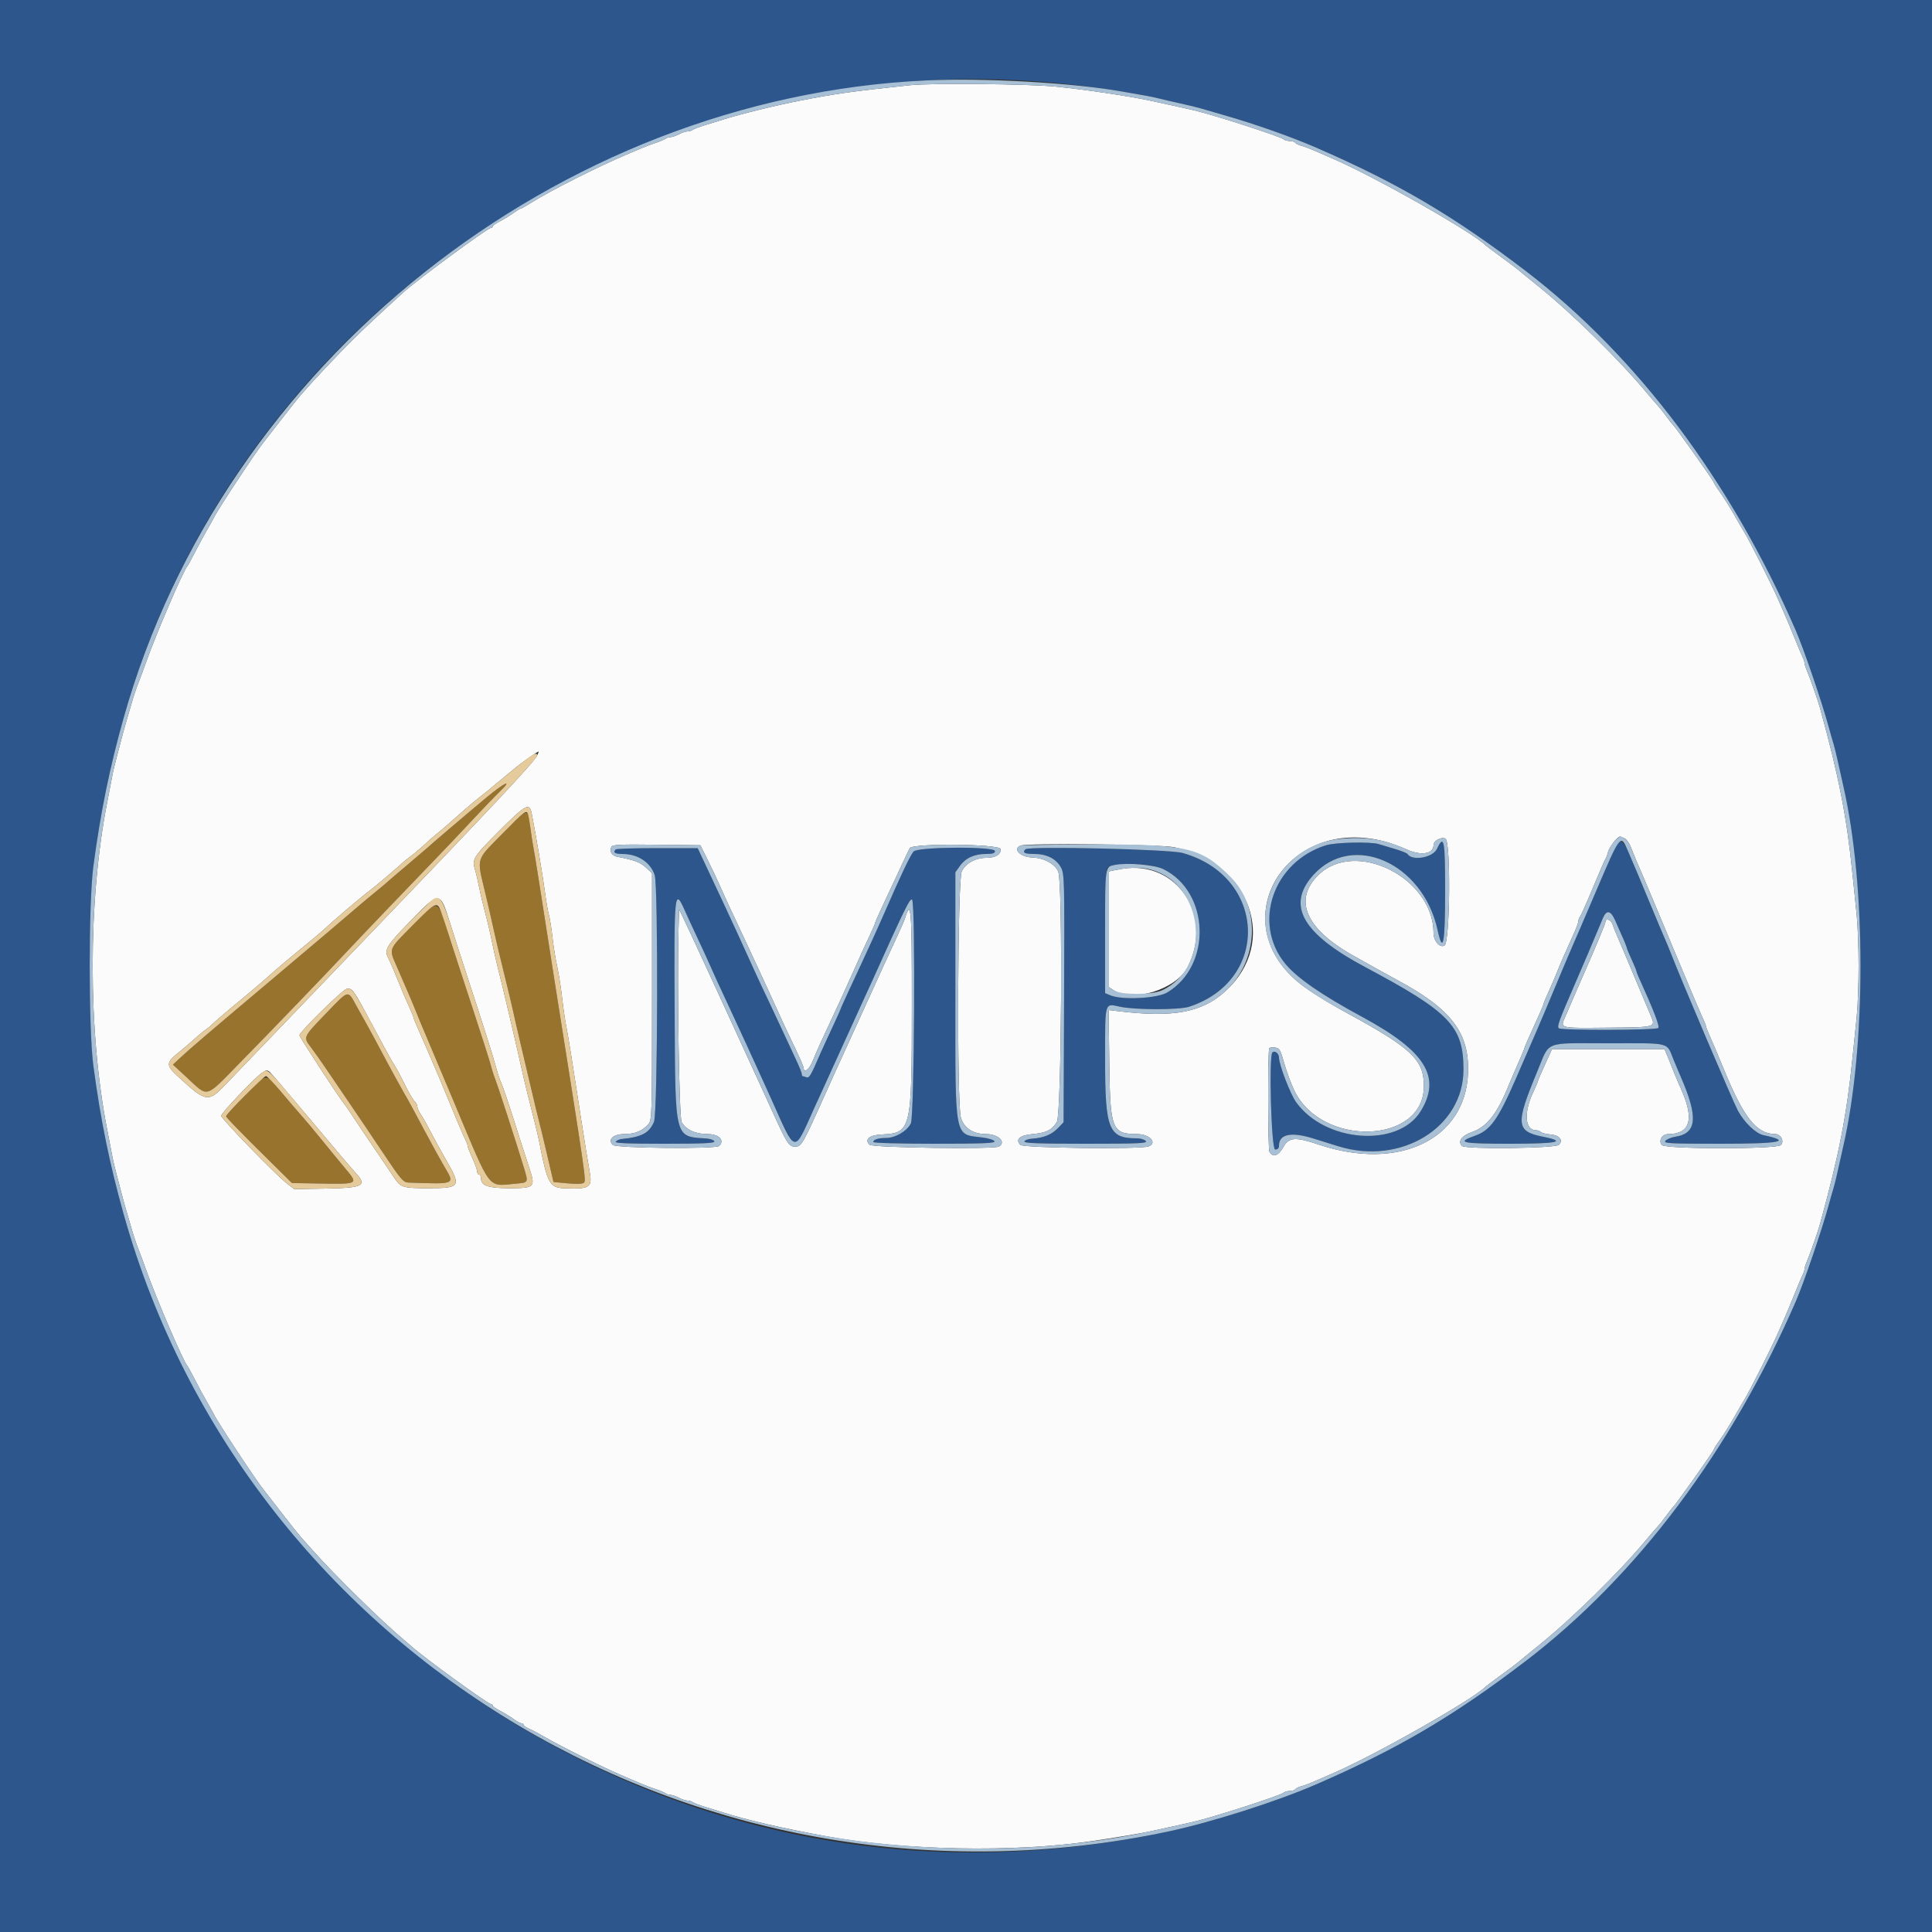 <svg id="svg" version="1.1" xmlns="http://www.w3.org/2000/svg" xmlns:xlink="http://www.w3.org/1999/xlink" width="400" height="400" viewBox="0, 0, 400,400"><rect x="0" y="0" width="400" height="400" fill="#333333" stroke="none"/><g id="svgg"><path id="path0" d="M0.000 200.000 L 0.000 400.000 200.000 400.000 L 400.000 400.000 400.000 200.000 L 400.000 0.000 200.000 0.000 L 0.000 0.000 0.000 200.000 M222.400 17.580 C 226.030 18.007,230.530 18.631,232.400 18.966 C 234.270 19.301,236.430 19.680,237.200 19.808 C 237.970 19.937,239.230 20.204,240.000 20.402 C 240.770 20.599,242.750 21.058,244.400 21.420 C 246.050 21.783,247.940 22.242,248.600 22.440 C 249.260 22.637,251.420 23.265,253.400 23.833 C 259.984 25.724,267.383 28.334,272.600 30.605 C 289.541 37.980,300.950 44.696,315.800 56.033 C 338.893 73.662,358.362 99.578,371.831 130.618 C 373.463 134.379,377.242 145.447,378.585 150.400 C 378.973 151.830,379.435 153.450,379.613 154.000 C 379.790 154.550,380.230 156.350,380.590 158.000 C 380.950 159.650,381.411 161.720,381.614 162.600 C 386.393 183.278,386.393 216.722,381.614 237.400 C 381.411 238.280,380.950 240.350,380.590 242.000 C 380.230 243.650,379.790 245.450,379.613 246.000 C 379.435 246.550,378.973 248.170,378.585 249.600 C 377.242 254.553,373.463 265.621,371.831 269.382 C 358.362 300.422,338.893 326.338,315.800 343.967 C 300.950 355.304,289.541 362.020,272.600 369.395 C 264.342 372.990,250.790 377.305,241.740 379.220 C 193.084 389.516,145.811 381.301,104.000 355.281 C 66.854 332.165,37.293 292.994,25.605 251.400 C 22.691 241.032,20.826 231.886,19.324 220.600 C 18.325 213.094,18.325 186.906,19.324 179.400 C 20.826 168.114,22.691 158.968,25.605 148.600 C 49.350 64.098,134.736 7.251,222.400 17.580 M334.884 174.524 C 334.678 174.786,332.667 179.320,330.415 184.600 C 328.163 189.880,325.996 194.920,325.600 195.800 C 325.204 196.680,323.529 200.640,321.878 204.600 C 319.333 210.708,317.462 215.070,313.728 223.600 C 310.146 231.786,308.529 234.031,305.431 235.122 C 301.392 236.545,302.483 236.800,312.600 236.800 C 322.570 236.800,324.567 236.365,319.371 235.327 C 313.878 234.229,313.748 232.730,318.210 222.000 C 320.981 215.337,319.345 216.000,333.016 216.000 C 346.288 216.000,344.950 215.645,346.572 219.600 C 346.977 220.590,347.623 222.120,348.006 223.000 C 351.621 231.299,351.332 234.629,346.934 235.332 C 346.038 235.476,345.078 235.864,344.803 236.196 C 344.358 236.732,345.633 236.800,356.151 236.800 C 368.721 236.800,371.149 236.316,365.090 235.018 C 363.519 234.681,361.147 232.404,359.811 229.950 C 358.835 228.156,348.059 202.858,346.032 197.600 C 345.650 196.610,345.055 195.170,344.710 194.400 C 344.365 193.630,342.964 190.300,341.597 187.000 C 339.249 181.331,338.772 180.195,337.021 176.124 C 336.248 174.326,335.487 173.757,334.884 174.524 M274.499 175.014 C 263.614 178.440,259.251 191.068,266.052 199.464 C 268.436 202.406,273.606 205.992,282.000 210.524 C 295.167 217.633,298.497 223.014,294.116 230.102 C 289.438 237.670,274.346 236.555,268.350 228.200 C 267.142 226.516,264.800 220.412,264.800 218.946 C 264.800 218.105,263.914 217.420,263.439 217.894 C 262.670 218.663,263.210 238.000,264.000 238.000 C 264.533 238.000,264.800 237.733,264.800 237.200 C 264.800 234.787,267.347 234.272,272.011 235.742 C 273.655 236.259,275.966 236.979,277.146 237.342 C 290.120 241.323,303.005 233.392,302.997 221.432 C 302.990 212.487,300.182 209.558,282.673 200.237 C 269.582 193.268,266.282 187.422,271.905 181.167 C 279.982 172.185,294.578 178.616,297.623 192.500 C 298.758 197.674,299.200 195.461,299.200 184.600 C 299.200 173.812,298.978 172.660,297.497 175.766 C 296.632 177.580,292.339 178.319,291.409 176.814 C 291.293 176.627,290.164 176.169,288.899 175.796 C 287.635 175.422,286.078 174.956,285.440 174.759 C 283.724 174.228,276.458 174.398,274.499 175.014 M127.467 175.867 C 126.841 176.493,127.309 176.801,128.900 176.809 C 132.080 176.825,134.654 178.511,135.543 181.160 C 136.302 183.417,136.177 230.402,135.408 232.242 C 134.430 234.584,132.867 235.415,128.673 235.823 C 128.274 235.862,127.743 236.097,127.493 236.347 C 127.156 236.684,129.720 236.800,137.553 236.800 C 145.720 236.800,148.030 236.690,147.902 236.306 C 147.811 236.034,147.031 235.764,146.169 235.706 C 139.628 235.264,139.823 236.037,139.681 210.005 C 139.541 184.550,139.628 183.659,141.776 188.500 C 142.288 189.655,143.471 192.220,144.404 194.200 C 145.337 196.180,146.414 198.520,146.797 199.400 C 147.742 201.570,149.027 204.375,150.828 208.200 C 151.657 209.960,153.361 213.650,154.614 216.400 C 155.867 219.150,157.305 222.300,157.808 223.400 C 158.312 224.500,159.174 226.403,159.724 227.629 C 164.327 237.887,164.629 238.177,166.468 234.100 C 167.137 232.615,168.049 230.590,168.494 229.600 C 168.939 228.610,169.926 226.450,170.689 224.800 C 171.452 223.150,173.334 219.010,174.872 215.600 C 176.409 212.190,178.089 208.500,178.604 207.400 C 179.119 206.300,180.026 204.320,180.620 203.000 C 187.408 187.915,188.419 185.859,188.844 186.284 C 189.555 186.995,189.306 231.055,188.583 232.580 C 187.837 234.152,185.389 235.600,183.478 235.600 C 181.848 235.600,180.800 235.930,180.800 236.443 C 180.800 236.645,186.287 236.800,193.433 236.800 C 203.362 236.800,206.031 236.693,205.900 236.300 C 205.809 236.025,204.687 235.668,203.407 235.507 C 197.485 234.761,197.800 236.406,197.800 206.218 L 197.800 180.600 198.759 179.255 C 199.919 177.629,201.753 176.800,204.187 176.800 C 205.532 176.800,206.000 176.645,206.000 176.200 C 206.000 175.219,189.961 175.314,189.145 176.300 C 188.419 177.178,186.624 180.952,183.200 188.800 C 182.480 190.450,181.270 193.150,180.511 194.800 C 179.752 196.450,178.800 198.520,178.395 199.400 C 177.990 200.280,176.836 202.766,175.829 204.924 C 174.823 207.082,174.000 208.916,174.000 209.000 C 174.000 209.084,173.173 210.918,172.163 213.076 C 171.152 215.234,170.093 217.540,169.809 218.200 C 167.858 222.735,167.545 223.265,166.949 223.036 C 166.611 222.906,166.259 222.800,166.167 222.800 C 166.075 222.800,166.000 222.601,166.000 222.357 C 166.000 222.114,165.475 220.809,164.834 219.457 C 164.193 218.106,163.135 215.830,162.484 214.400 C 161.832 212.970,160.399 209.910,159.301 207.600 C 158.202 205.290,156.896 202.500,156.398 201.400 C 153.722 195.481,151.545 190.735,149.886 187.200 C 149.111 185.550,147.572 182.265,146.465 179.900 L 144.452 175.600 136.093 175.600 C 131.495 175.600,127.613 175.720,127.467 175.867 M212.300 175.834 C 211.608 176.525,212.122 176.800,214.106 176.800 C 216.724 176.800,218.688 177.798,219.677 179.631 C 220.376 180.928,220.410 182.356,220.308 206.674 L 220.200 232.348 219.034 233.565 C 217.757 234.897,216.077 235.589,213.759 235.738 C 212.932 235.791,212.183 236.051,212.094 236.317 C 211.971 236.688,214.928 236.800,224.816 236.800 C 235.812 236.800,237.630 236.718,237.233 236.240 C 236.978 235.932,236.158 235.680,235.411 235.680 C 229.522 235.680,228.800 233.899,228.800 219.364 C 228.800 207.146,228.632 207.736,231.906 208.437 C 235.025 209.105,244.159 209.105,246.200 208.437 C 263.116 202.905,262.170 181.385,244.800 176.589 C 242.047 175.829,212.980 175.153,212.300 175.834 M240.827 179.926 C 250.484 184.649,250.989 199.896,241.674 205.477 C 239.601 206.719,232.330 207.090,229.900 206.078 L 228.800 205.620 228.800 192.859 C 228.800 183.136,228.919 180.000,229.300 179.687 C 230.760 178.488,238.203 178.642,240.827 179.926 M334.375 190.500 C 336.006 194.127,336.800 196.001,336.800 196.221 C 336.800 196.348,337.250 197.435,337.800 198.637 C 338.350 199.840,338.800 200.926,338.800 201.051 C 338.800 201.177,339.057 201.846,339.371 202.540 C 342.427 209.284,343.662 212.498,343.326 212.834 C 342.851 213.309,323.205 213.365,322.732 212.892 C 322.335 212.495,322.723 211.437,326.293 203.200 C 327.295 200.890,328.341 198.460,328.619 197.800 C 328.897 197.140,329.616 195.430,330.217 194.000 C 330.818 192.570,331.557 190.815,331.860 190.100 C 332.609 188.332,333.461 188.467,334.375 190.500 " stroke="none" fill="#2d568c" fill-rule="evenodd"></path><path id="path1" d="M100.548 165.255 C 96.649 168.506,88.788 175.203,88.400 175.605 C 88.290 175.718,86.400 177.330,84.200 179.186 C 82.000 181.042,80.110 182.659,80.000 182.780 C 79.890 182.901,78.990 183.655,78.000 184.455 C 77.010 185.256,75.814 186.246,75.341 186.655 C 73.014 188.673,64.425 195.952,55.800 203.214 C 43.359 213.691,39.415 217.060,37.425 218.912 L 35.800 220.425 38.589 222.992 C 43.269 227.302,42.262 227.574,49.727 219.977 C 55.848 213.748,68.068 201.041,72.000 196.818 C 74.047 194.619,87.474 180.591,90.800 177.176 C 92.010 175.934,94.980 172.797,97.400 170.206 C 99.820 167.614,102.515 164.808,103.389 163.970 C 106.369 161.112,104.507 161.954,100.548 165.255 M103.874 172.758 C 98.473 178.256,98.702 177.465,100.426 184.673 C 101.101 187.493,101.898 190.970,102.198 192.400 C 102.499 193.830,103.460 197.880,104.335 201.400 C 105.209 204.920,106.049 208.430,106.202 209.200 C 106.354 209.970,107.100 213.210,107.859 216.400 C 108.618 219.590,109.680 224.090,110.218 226.400 C 110.756 228.710,111.366 231.230,111.573 232.000 C 111.780 232.770,112.546 235.948,113.275 239.062 L 114.600 244.724 117.542 245.000 C 119.400 245.174,120.636 245.124,120.896 244.864 C 121.367 244.393,121.285 243.826,114.800 203.000 C 114.381 200.360,113.577 195.230,113.014 191.600 C 111.483 181.725,110.825 177.617,110.420 175.400 C 110.219 174.300,109.942 172.500,109.805 171.400 C 109.258 167.031,109.570 166.960,103.874 172.758 M85.286 191.730 C 80.330 196.753,80.492 196.310,82.197 200.200 C 84.011 204.339,85.709 208.328,86.200 209.600 C 86.497 210.370,87.357 212.440,88.112 214.200 C 88.866 215.960,91.595 222.440,94.175 228.600 C 101.821 246.855,100.855 245.589,106.725 245.070 C 109.478 244.827,109.429 244.931,108.391 241.525 C 106.777 236.231,103.147 225.027,102.583 223.600 C 102.279 222.830,101.848 221.480,101.625 220.600 C 101.403 219.720,99.621 214.140,97.666 208.200 C 95.711 202.260,93.631 195.870,93.044 194.000 C 90.449 185.734,91.033 185.905,85.286 191.730 M67.483 209.836 C 62.769 214.725,62.769 214.725,64.286 216.704 C 64.916 217.527,66.347 219.550,67.466 221.200 C 68.585 222.850,70.792 226.090,72.370 228.400 C 73.948 230.710,77.073 235.345,79.314 238.700 C 83.019 244.248,83.497 244.804,84.594 244.842 C 94.326 245.182,94.187 245.240,92.104 241.713 C 91.222 240.221,89.210 236.570,87.633 233.600 C 86.055 230.630,84.602 227.930,84.404 227.600 C 83.542 226.166,80.760 221.103,78.909 217.600 C 77.804 215.510,76.493 213.080,75.994 212.200 C 75.496 211.320,74.467 209.475,73.707 208.100 C 71.961 204.939,72.294 204.846,67.483 209.836 M50.728 226.814 C 48.568 229.022,46.800 230.966,46.800 231.135 C 46.800 231.303,49.871 234.478,53.625 238.190 L 60.450 244.938 66.284 245.034 C 74.222 245.165,74.212 245.171,71.545 241.997 C 70.365 240.594,68.155 237.905,66.634 236.023 C 65.113 234.140,63.133 231.777,62.234 230.771 C 61.335 229.765,59.446 227.560,58.036 225.871 C 54.876 222.085,55.425 222.014,50.728 226.814 " stroke="none" fill="#97732d" fill-rule="evenodd"></path><path id="path2" d="M188.400 17.643 C 176.002 18.969,173.326 19.345,165.600 20.844 C 160.569 21.821,153.125 23.654,149.600 24.785 C 149.050 24.961,147.520 25.434,146.200 25.835 C 144.880 26.236,143.629 26.707,143.420 26.882 C 143.211 27.057,142.737 27.200,142.366 27.200 C 141.995 27.200,141.176 27.469,140.546 27.798 C 139.916 28.126,139.121 28.396,138.780 28.398 C 138.439 28.399,137.989 28.543,137.780 28.718 C 137.571 28.893,136.680 29.274,135.800 29.564 C 134.920 29.855,133.615 30.341,132.900 30.646 C 132.185 30.951,131.015 31.446,130.300 31.747 C 123.859 34.454,113.947 39.456,109.671 42.155 C 108.761 42.730,107.910 43.200,107.781 43.200 C 107.652 43.200,106.974 43.615,106.273 44.123 C 105.573 44.630,104.325 45.391,103.500 45.814 C 102.675 46.236,102.000 46.721,102.000 46.891 C 102.000 47.061,101.823 47.200,101.606 47.200 C 100.942 47.200,86.216 58.057,83.430 60.600 C 76.327 67.086,74.003 69.296,70.603 72.800 C 68.361 75.110,65.734 77.895,64.764 78.989 C 63.794 80.083,62.669 81.343,62.264 81.789 C 61.860 82.235,60.067 84.490,58.280 86.800 C 56.494 89.110,54.884 91.180,54.704 91.400 C 53.079 93.377,45.150 105.380,44.267 107.200 C 44.106 107.530,43.455 108.700,42.818 109.800 C 42.182 110.900,41.062 112.970,40.331 114.400 C 39.599 115.830,38.910 117.090,38.800 117.200 C 38.003 117.997,32.423 130.982,30.206 137.200 C 29.617 138.850,28.985 140.560,28.801 141.000 C 28.355 142.066,27.598 144.318,27.188 145.800 C 27.005 146.460,26.559 147.990,26.196 149.200 C 25.833 150.410,25.384 152.030,25.198 152.800 C 25.012 153.570,24.564 155.280,24.201 156.600 C 23.839 157.920,23.394 159.810,23.213 160.800 C 23.032 161.790,22.583 164.130,22.215 166.000 C 18.175 186.517,18.175 213.483,22.215 234.000 C 22.583 235.870,23.032 238.210,23.213 239.200 C 23.394 240.190,23.839 242.080,24.201 243.400 C 24.564 244.720,25.012 246.430,25.198 247.200 C 25.384 247.970,25.833 249.590,26.196 250.800 C 26.559 252.010,27.005 253.540,27.188 254.200 C 27.598 255.682,28.355 257.934,28.801 259.000 C 28.985 259.440,29.617 261.150,30.206 262.800 C 32.423 269.018,38.003 282.003,38.800 282.800 C 38.910 282.910,39.599 284.170,40.331 285.600 C 41.062 287.030,42.182 289.100,42.818 290.200 C 43.455 291.300,44.106 292.470,44.267 292.800 C 45.150 294.620,53.079 306.623,54.704 308.600 C 54.884 308.820,56.494 310.890,58.280 313.200 C 60.067 315.510,61.860 317.765,62.264 318.211 C 62.669 318.657,63.794 319.917,64.764 321.011 C 69.368 326.203,79.000 335.649,83.753 339.633 C 84.387 340.165,85.107 340.782,85.353 341.004 C 87.740 343.165,101.014 352.800,101.603 352.800 C 101.821 352.800,102.000 352.939,102.000 353.109 C 102.000 353.279,102.675 353.764,103.500 354.186 C 104.325 354.609,105.573 355.370,106.273 355.877 C 106.974 356.385,107.739 356.800,107.973 356.800 C 108.208 356.800,108.400 356.941,108.400 357.112 C 108.400 357.284,108.895 357.636,109.500 357.894 C 110.105 358.152,111.680 358.990,113.000 359.756 C 114.320 360.521,117.740 362.311,120.600 363.732 C 125.139 365.988,127.232 366.961,130.600 368.381 C 131.040 368.567,132.030 368.986,132.800 369.313 C 133.570 369.640,134.920 370.145,135.800 370.436 C 136.680 370.726,137.571 371.107,137.780 371.282 C 137.989 371.457,138.439 371.601,138.780 371.602 C 139.121 371.604,139.916 371.874,140.546 372.202 C 141.176 372.531,141.995 372.800,142.366 372.800 C 142.737 372.800,143.211 372.943,143.420 373.118 C 143.629 373.293,144.880 373.764,146.200 374.165 C 147.520 374.566,149.050 375.039,149.600 375.215 C 154.548 376.803,161.841 378.491,171.000 380.169 C 187.175 383.133,209.885 383.554,226.000 381.190 C 230.587 380.516,236.000 379.615,238.000 379.190 C 240.765 378.604,245.201 377.626,247.200 377.162 C 251.334 376.203,265.161 371.732,265.780 371.154 C 265.989 370.959,266.563 370.800,267.056 370.800 C 267.549 370.800,268.052 370.640,268.173 370.444 C 268.294 370.249,268.849 369.974,269.407 369.834 C 269.965 369.694,271.452 369.124,272.711 368.567 C 273.970 368.010,275.360 367.402,275.800 367.216 C 284.160 363.681,305.112 351.804,307.600 349.190 C 307.710 349.074,309.150 347.997,310.800 346.796 C 312.450 345.594,314.001 344.429,314.247 344.206 C 314.492 343.983,316.371 342.450,318.422 340.800 C 325.388 335.196,335.220 325.551,340.805 318.844 C 341.792 317.658,342.877 316.398,343.215 316.044 C 343.553 315.690,344.354 314.680,344.994 313.800 C 345.634 312.920,346.271 312.110,346.410 312.000 C 346.850 311.652,354.800 300.439,354.800 300.167 C 354.800 300.024,355.400 299.073,356.133 298.054 C 356.866 297.034,358.127 295.030,358.935 293.600 C 359.743 292.170,360.842 290.280,361.377 289.400 C 362.381 287.749,367.035 278.478,368.103 276.000 C 368.435 275.230,369.067 273.790,369.508 272.800 C 369.949 271.810,370.886 269.560,371.592 267.800 C 372.297 266.040,373.038 264.287,373.237 263.905 C 373.437 263.523,373.600 263.011,373.600 262.766 C 373.600 262.521,373.842 261.754,374.139 261.060 C 374.799 259.516,376.367 255.032,376.817 253.400 C 380.724 239.234,382.361 230.835,383.560 218.800 C 383.812 216.270,384.194 212.546,384.409 210.523 C 384.624 208.501,384.800 203.766,384.800 200.000 C 384.800 196.234,384.624 191.499,384.409 189.477 C 384.194 187.454,383.812 183.730,383.560 181.200 C 382.361 169.165,380.724 160.766,376.817 146.600 C 376.367 144.968,374.799 140.484,374.139 138.940 C 373.842 138.246,373.600 137.479,373.600 137.234 C 373.600 136.989,373.437 136.477,373.237 136.095 C 373.038 135.713,372.297 133.960,371.592 132.200 C 370.886 130.440,369.949 128.190,369.508 127.200 C 369.067 126.210,368.435 124.770,368.103 124.000 C 367.035 121.522,362.381 112.251,361.377 110.600 C 360.842 109.720,359.743 107.830,358.935 106.400 C 358.127 104.970,356.866 102.966,356.133 101.946 C 355.400 100.927,354.800 99.976,354.800 99.833 C 354.800 99.561,346.850 88.348,346.410 88.000 C 346.271 87.890,345.634 87.080,344.994 86.200 C 344.354 85.320,343.553 84.310,343.215 83.956 C 342.877 83.602,341.792 82.342,340.805 81.156 C 335.220 74.449,325.388 64.804,318.422 59.200 C 316.371 57.550,314.492 56.017,314.247 55.794 C 314.001 55.571,312.450 54.406,310.800 53.204 C 309.150 52.003,307.710 50.926,307.600 50.810 C 305.112 48.196,284.160 36.319,275.800 32.784 C 275.360 32.598,273.970 31.990,272.711 31.433 C 271.452 30.876,269.965 30.306,269.407 30.166 C 268.849 30.026,268.294 29.751,268.173 29.556 C 268.052 29.360,267.549 29.200,267.056 29.200 C 266.563 29.200,265.989 29.041,265.780 28.846 C 265.161 28.268,251.334 23.797,247.200 22.838 C 245.201 22.374,240.765 21.396,238.000 20.810 C 233.532 19.862,224.416 18.511,218.600 17.934 C 212.894 17.368,192.785 17.174,188.400 17.643 M111.160 156.500 C 110.391 157.978,101.870 167.066,76.376 193.600 C 66.849 203.515,51.472 219.547,46.737 224.500 C 43.069 228.337,42.689 228.268,36.659 222.688 C 34.365 220.565,34.396 219.975,36.908 217.972 C 37.838 217.230,39.271 216.007,40.091 215.255 C 40.912 214.503,41.992 213.606,42.491 213.262 C 42.991 212.918,43.580 212.437,43.800 212.194 C 44.154 211.802,47.617 208.848,50.357 206.600 C 52.287 205.016,55.427 202.319,56.800 201.064 C 57.570 200.361,60.076 198.259,62.370 196.393 C 64.663 194.527,67.003 192.548,67.570 191.997 C 68.837 190.763,75.310 185.284,76.749 184.229 C 77.671 183.552,83.064 178.968,83.600 178.405 C 83.710 178.290,84.430 177.723,85.200 177.145 C 85.970 176.568,87.243 175.489,88.028 174.748 C 88.814 174.006,89.894 173.057,90.428 172.638 C 91.348 171.916,92.615 170.819,96.242 167.600 C 97.110 166.830,98.625 165.573,99.610 164.806 C 100.594 164.039,101.595 163.229,101.834 163.006 C 102.073 162.783,103.054 161.970,104.014 161.200 C 104.975 160.430,106.309 159.335,106.980 158.766 C 108.156 157.770,111.258 155.600,111.507 155.600 C 111.574 155.600,111.417 156.005,111.160 156.500 M110.079 168.404 C 110.832 172.165,112.390 181.397,112.811 184.600 C 113.072 186.580,113.444 188.740,113.639 189.400 C 113.834 190.060,114.164 192.130,114.373 194.000 C 114.582 195.870,115.023 198.610,115.353 200.089 C 115.684 201.568,116.140 204.448,116.368 206.489 C 116.596 208.530,116.979 211.190,117.219 212.400 C 117.681 214.729,118.415 219.306,120.362 232.000 C 121.020 236.290,121.756 240.831,121.998 242.091 C 122.727 245.894,122.291 246.224,116.800 246.016 C 113.808 245.903,113.288 244.932,111.645 236.400 C 111.454 235.410,110.765 232.530,110.112 230.000 C 109.460 227.470,108.726 224.500,108.481 223.400 C 106.871 216.162,104.132 204.496,102.987 200.000 C 102.623 198.570,102.098 196.230,101.821 194.800 C 101.543 193.370,100.951 190.850,100.506 189.200 C 100.060 187.550,99.483 185.120,99.224 183.800 C 98.964 182.480,98.583 180.847,98.376 180.172 C 97.676 177.885,97.912 177.499,103.300 172.097 C 108.849 166.533,109.621 166.113,110.079 168.404 M286.800 174.253 C 288.010 174.578,289.950 175.283,291.111 175.822 C 294.171 177.240,296.800 176.842,296.800 174.961 C 296.800 174.061,298.429 173.187,299.268 173.637 C 300.397 174.240,300.215 195.060,299.075 195.757 C 298.132 196.333,296.800 194.825,296.800 193.180 C 296.800 181.734,280.596 173.608,272.911 181.200 C 267.683 186.365,270.389 192.429,280.400 197.979 C 281.610 198.650,283.580 199.753,284.778 200.431 C 285.976 201.109,287.956 202.199,289.178 202.853 C 300.493 208.906,304.249 213.823,303.937 222.171 C 303.423 235.902,289.593 242.535,273.057 236.981 C 268.155 235.335,266.847 235.427,265.690 237.500 C 264.659 239.345,263.508 239.724,262.823 238.443 C 262.512 237.862,262.457 219.494,262.759 217.073 C 262.782 216.894,263.295 216.804,263.900 216.873 C 264.908 216.989,265.076 217.269,265.903 220.200 C 266.399 221.960,267.351 224.516,268.017 225.879 C 273.759 237.622,294.800 236.856,294.800 224.904 C 294.800 219.394,292.357 217.069,278.832 209.706 C 274.806 207.514,271.161 205.235,269.200 203.682 C 252.988 190.845,266.212 168.733,286.800 174.253 M336.371 173.585 C 336.767 173.796,337.322 174.561,337.605 175.285 C 338.415 177.353,339.042 178.855,339.917 180.818 C 340.363 181.818,343.193 188.568,346.207 195.818 C 349.220 203.068,352.027 209.709,352.443 210.575 C 352.859 211.441,353.200 212.292,353.200 212.464 C 353.200 212.637,353.630 213.728,354.156 214.889 C 354.682 216.050,355.883 218.890,356.827 221.200 C 360.981 231.374,363.631 234.753,367.486 234.791 C 368.701 234.803,369.486 236.286,368.695 237.076 C 367.832 237.939,344.964 237.936,344.101 237.073 C 343.291 236.263,344.105 234.800,345.365 234.800 C 349.886 234.800,350.826 231.803,348.187 225.800 C 347.072 223.264,346.435 221.745,346.006 220.594 C 345.761 219.937,345.346 218.905,345.083 218.300 L 344.605 217.200 332.968 217.200 L 321.332 217.200 319.866 220.415 C 319.060 222.183,318.400 223.724,318.400 223.840 C 318.400 223.956,317.925 225.075,317.344 226.326 C 315.442 230.424,315.740 234.000,317.982 234.000 C 318.344 234.000,318.811 234.168,319.020 234.373 C 319.229 234.579,320.102 234.804,320.959 234.873 C 322.866 235.028,323.717 236.054,322.745 237.026 C 322.016 237.755,303.411 237.971,302.698 237.258 C 301.749 236.309,302.604 235.132,304.800 234.366 C 307.868 233.295,310.073 230.459,312.392 224.600 C 312.567 224.160,313.360 222.322,314.155 220.516 C 314.950 218.709,315.600 217.147,315.600 217.043 C 315.600 216.940,316.155 215.628,316.833 214.128 C 317.511 212.628,318.411 210.637,318.833 209.704 C 319.255 208.772,319.600 207.905,319.600 207.779 C 319.600 207.652,320.069 206.525,320.643 205.274 C 321.216 204.023,322.015 202.167,322.417 201.150 C 323.121 199.371,323.782 197.854,325.846 193.289 C 326.371 192.128,326.800 190.949,326.800 190.669 C 326.800 190.389,326.951 189.989,327.136 189.780 C 327.321 189.571,328.519 186.880,329.799 183.800 C 331.078 180.720,332.252 178.020,332.407 177.800 C 332.563 177.580,332.800 176.936,332.935 176.369 C 333.167 175.393,334.878 173.200,335.407 173.200 C 335.542 173.200,335.976 173.373,336.371 173.585 M146.600 178.216 C 147.480 179.984,148.626 182.414,149.147 183.616 C 149.668 184.817,150.776 187.240,151.610 189.000 C 152.443 190.760,153.667 193.370,154.329 194.800 C 154.992 196.230,156.246 198.930,157.117 200.800 C 157.988 202.670,159.107 205.100,159.603 206.200 C 161.831 211.136,162.996 213.648,164.638 217.052 C 165.607 219.061,166.400 220.906,166.400 221.152 C 166.400 222.238,167.509 221.450,168.161 219.900 C 169.356 217.058,170.036 215.540,171.613 212.200 C 173.260 208.708,174.997 204.921,176.381 201.800 C 178.274 197.533,178.919 196.115,180.039 193.751 C 180.678 192.404,181.200 191.190,181.200 191.053 C 181.200 190.917,181.988 189.139,182.952 187.102 C 183.915 185.066,185.450 181.780,186.363 179.800 C 187.276 177.820,188.173 175.930,188.355 175.600 C 188.935 174.553,206.935 174.719,207.138 175.774 C 207.345 176.849,206.147 177.600,204.224 177.601 C 201.972 177.601,199.938 178.717,199.119 180.400 C 198.250 182.187,198.088 228.562,198.941 231.391 C 199.604 233.589,201.464 234.800,204.179 234.800 C 206.683 234.800,208.368 236.431,206.840 237.376 C 205.871 237.974,180.654 237.626,180.034 237.005 C 178.939 235.911,179.957 235.017,182.441 234.890 C 188.698 234.572,188.777 234.237,188.790 208.251 C 188.800 187.984,188.645 186.018,187.362 190.136 C 187.214 190.611,186.292 192.710,185.314 194.800 C 184.336 196.890,183.296 199.140,183.003 199.800 C 182.355 201.262,176.769 213.530,174.990 217.400 C 173.585 220.456,172.429 223.003,170.908 226.400 C 166.122 237.082,165.939 237.400,164.585 237.400 C 163.338 237.400,162.916 236.734,159.770 229.800 C 159.171 228.480,158.101 226.140,157.393 224.600 C 154.929 219.245,153.888 216.973,151.803 212.400 C 150.650 209.870,149.122 206.540,148.407 205.000 C 147.693 203.460,146.570 201.030,145.911 199.600 C 143.451 194.254,142.654 192.543,141.641 190.428 L 140.600 188.256 140.483 192.428 C 140.166 203.725,140.612 231.421,141.126 232.321 C 142.027 233.902,143.966 234.797,146.492 234.799 C 148.843 234.800,150.090 236.070,148.905 237.255 C 148.237 237.923,127.558 237.729,126.877 237.048 C 125.762 235.934,126.951 234.800,129.234 234.800 C 131.412 234.800,132.951 234.180,134.201 232.799 C 134.982 231.936,135.000 231.345,135.000 206.353 L 135.000 180.789 133.728 179.601 C 132.583 178.531,131.387 178.079,127.883 177.394 C 126.689 177.161,126.168 176.380,126.548 175.392 C 126.748 174.869,128.045 174.800,135.890 174.892 L 145.000 175.000 146.600 178.216 M243.098 175.405 C 258.899 178.702,264.772 195.103,253.756 205.170 C 248.877 209.630,242.970 210.737,231.462 209.347 L 229.524 209.113 229.667 220.257 C 229.840 233.825,230.224 234.795,235.420 234.799 C 238.008 234.800,239.698 236.616,237.792 237.348 C 236.152 237.977,211.921 237.692,211.264 237.036 C 210.131 235.903,211.131 235.031,213.841 234.790 C 216.665 234.539,217.784 233.974,218.820 232.274 C 219.780 230.700,220.054 183.113,219.118 180.524 C 218.547 178.944,216.143 177.604,213.753 177.534 C 211.261 177.461,209.573 175.762,211.300 175.065 C 212.650 174.520,240.273 174.816,243.098 175.405 M232.400 179.866 C 231.850 179.953,230.995 180.112,230.500 180.220 L 229.600 180.415 229.600 192.398 L 229.600 204.382 230.631 205.057 C 234.545 207.622,243.520 204.809,245.860 200.285 C 251.361 189.646,243.737 178.081,232.400 179.866 M93.206 191.200 C 93.932 193.510,95.380 198.010,96.424 201.200 C 100.334 213.148,102.083 218.664,102.641 220.800 C 102.956 222.010,103.466 223.540,103.774 224.200 C 104.081 224.860,105.273 228.370,106.423 232.000 C 107.572 235.630,108.972 239.979,109.534 241.665 C 110.925 245.838,110.772 246.000,105.440 246.000 C 101.077 246.000,99.600 245.489,99.600 243.977 C 99.600 243.550,99.420 243.200,99.200 243.200 C 98.980 243.200,98.800 242.918,98.800 242.574 C 98.800 242.230,98.350 240.965,97.800 239.763 C 97.250 238.560,96.800 237.399,96.800 237.183 C 96.800 236.966,96.627 236.477,96.416 236.095 C 96.205 235.713,95.474 234.050,94.791 232.400 C 93.418 229.079,91.948 225.543,90.800 222.800 C 89.913 220.681,87.414 214.912,86.348 212.522 C 85.937 211.599,85.600 210.733,85.600 210.597 C 85.600 210.461,85.168 209.416,84.639 208.275 C 84.111 207.134,83.282 205.210,82.798 204.000 C 81.566 200.925,80.794 199.116,80.366 198.305 C 79.515 196.691,80.035 195.797,84.516 191.167 C 91.139 184.323,91.046 184.323,93.206 191.200 M332.400 190.822 C 332.400 191.193,330.347 196.138,327.926 201.600 C 327.487 202.590,326.974 203.760,326.786 204.200 C 325.774 206.566,324.809 208.806,324.075 210.492 C 323.002 212.959,322.596 212.855,333.006 212.769 C 342.883 212.687,342.823 212.705,341.774 210.265 C 341.381 209.349,340.720 207.790,340.307 206.800 C 339.894 205.810,339.404 204.640,339.219 204.200 C 339.033 203.760,338.581 202.680,338.214 201.800 C 337.846 200.920,337.354 199.750,337.119 199.200 C 336.885 198.650,336.547 197.840,336.369 197.400 C 336.191 196.960,335.610 195.610,335.078 194.400 C 334.546 193.190,333.983 191.795,333.828 191.300 C 333.547 190.403,332.400 190.019,332.400 190.822 M75.558 209.359 C 76.524 211.142,78.125 214.130,79.114 216.000 C 80.103 217.870,81.215 219.850,81.584 220.400 C 81.954 220.950,82.944 222.794,83.785 224.498 C 84.626 226.202,85.558 227.799,85.857 228.047 C 86.156 228.295,86.400 228.763,86.400 229.087 C 86.400 229.411,86.728 230.154,87.130 230.738 C 87.531 231.322,88.426 232.909,89.119 234.264 C 89.812 235.619,91.284 238.300,92.390 240.221 C 95.545 245.704,95.350 246.000,88.596 246.000 C 83.452 246.000,82.940 245.847,81.694 243.934 C 81.312 243.347,79.560 240.760,77.800 238.184 C 76.040 235.609,73.940 232.488,73.133 231.251 C 72.326 230.013,71.508 228.820,71.316 228.600 C 70.393 227.544,62.000 214.704,62.000 214.348 C 62.000 213.685,70.927 204.905,71.800 204.710 C 72.767 204.493,73.230 205.066,75.558 209.359 M55.814 221.906 C 56.042 222.068,59.840 226.520,64.253 231.800 C 68.667 237.080,72.845 242.004,73.539 242.742 C 76.120 245.490,75.276 245.944,67.340 246.081 L 60.927 246.192 59.508 245.110 C 57.222 243.366,45.800 231.617,45.800 231.009 C 45.800 230.462,52.647 223.233,54.187 222.154 C 55.089 221.522,55.241 221.499,55.814 221.906 " stroke="none" fill="#fbfbfb" fill-rule="evenodd"></path><path id="path3" d="M191.800 16.648 C 115.500 20.198,46.232 75.194,25.605 148.600 C 22.691 158.968,20.826 168.114,19.324 179.400 C 18.325 186.906,18.325 213.094,19.324 220.600 C 20.826 231.886,22.691 241.032,25.605 251.400 C 51.445 343.358,146.254 399.427,241.740 379.220 C 250.790 377.305,264.342 372.990,272.600 369.395 C 289.541 362.020,300.950 355.304,315.800 343.967 C 338.893 326.338,358.362 300.422,371.831 269.382 C 373.463 265.621,377.242 254.553,378.585 249.600 C 378.973 248.170,379.435 246.550,379.613 246.000 C 379.790 245.450,380.230 243.650,380.590 242.000 C 380.950 240.350,381.411 238.280,381.614 237.400 C 386.393 216.722,386.393 183.278,381.614 162.600 C 381.411 161.720,380.950 159.650,380.590 158.000 C 380.230 156.350,379.790 154.550,379.613 154.000 C 379.435 153.450,378.973 151.830,378.585 150.400 C 377.242 145.447,373.463 134.379,371.831 130.618 C 358.362 99.578,338.893 73.662,315.800 56.033 C 300.950 44.696,289.541 37.980,272.600 30.605 C 267.383 28.334,259.984 25.724,253.400 23.833 C 251.420 23.265,249.260 22.637,248.600 22.440 C 247.940 22.242,246.050 21.783,244.400 21.420 C 242.750 21.058,240.770 20.599,240.000 20.402 C 239.230 20.204,237.970 19.937,237.200 19.808 C 236.430 19.680,234.270 19.301,232.400 18.966 C 222.198 17.140,203.804 16.090,191.800 16.648 M218.600 17.934 C 224.416 18.511,233.532 19.862,238.000 20.810 C 240.765 21.396,245.201 22.374,247.200 22.838 C 251.334 23.797,265.161 28.268,265.780 28.846 C 265.989 29.041,266.563 29.200,267.056 29.200 C 267.549 29.200,268.052 29.360,268.173 29.556 C 268.294 29.751,268.849 30.026,269.407 30.166 C 269.965 30.306,271.452 30.876,272.711 31.433 C 273.970 31.990,275.360 32.598,275.800 32.784 C 284.160 36.319,305.112 48.196,307.600 50.810 C 307.710 50.926,309.150 52.003,310.800 53.204 C 312.450 54.406,314.001 55.571,314.247 55.794 C 314.492 56.017,316.371 57.550,318.422 59.200 C 325.388 64.804,335.220 74.449,340.805 81.156 C 341.792 82.342,342.877 83.602,343.215 83.956 C 343.553 84.310,344.354 85.320,344.994 86.200 C 345.634 87.080,346.271 87.890,346.410 88.000 C 346.850 88.348,354.800 99.561,354.800 99.833 C 354.800 99.976,355.400 100.927,356.133 101.946 C 356.866 102.966,358.127 104.970,358.935 106.400 C 359.743 107.830,360.842 109.720,361.377 110.600 C 362.381 112.251,367.035 121.522,368.103 124.000 C 368.435 124.770,369.067 126.210,369.508 127.200 C 369.949 128.190,370.886 130.440,371.592 132.200 C 372.297 133.960,373.038 135.713,373.237 136.095 C 373.437 136.477,373.600 136.989,373.600 137.234 C 373.600 137.479,373.842 138.246,374.139 138.940 C 374.799 140.484,376.367 144.968,376.817 146.600 C 380.724 160.766,382.361 169.165,383.560 181.200 C 383.812 183.730,384.194 187.454,384.409 189.477 C 384.624 191.499,384.800 196.234,384.800 200.000 C 384.800 203.766,384.624 208.501,384.409 210.523 C 384.194 212.546,383.812 216.270,383.560 218.800 C 382.361 230.835,380.724 239.234,376.817 253.400 C 376.367 255.032,374.799 259.516,374.139 261.060 C 373.842 261.754,373.600 262.521,373.600 262.766 C 373.600 263.011,373.437 263.523,373.237 263.905 C 373.038 264.287,372.297 266.040,371.592 267.800 C 370.886 269.560,369.949 271.810,369.508 272.800 C 369.067 273.790,368.435 275.230,368.103 276.000 C 367.035 278.478,362.381 287.749,361.377 289.400 C 360.842 290.280,359.743 292.170,358.935 293.600 C 358.127 295.030,356.866 297.034,356.133 298.054 C 355.400 299.073,354.800 300.024,354.800 300.167 C 354.800 300.439,346.850 311.652,346.410 312.000 C 346.271 312.110,345.634 312.920,344.994 313.800 C 344.354 314.680,343.553 315.690,343.215 316.044 C 342.877 316.398,341.792 317.658,340.805 318.844 C 335.220 325.551,325.388 335.196,318.422 340.800 C 316.371 342.450,314.492 343.983,314.247 344.206 C 314.001 344.429,312.450 345.594,310.800 346.796 C 309.150 347.997,307.710 349.074,307.600 349.190 C 305.112 351.804,284.160 363.681,275.800 367.216 C 275.360 367.402,273.970 368.010,272.711 368.567 C 271.452 369.124,269.965 369.694,269.407 369.834 C 268.849 369.974,268.294 370.249,268.173 370.444 C 268.052 370.640,267.549 370.800,267.056 370.800 C 266.563 370.800,265.989 370.959,265.780 371.154 C 265.161 371.732,251.334 376.203,247.200 377.162 C 245.201 377.626,240.765 378.604,238.000 379.190 C 220.036 383.001,199.981 383.742,179.400 381.358 C 169.906 380.258,157.076 377.613,149.600 375.215 C 149.050 375.039,147.520 374.566,146.200 374.165 C 144.880 373.764,143.629 373.293,143.420 373.118 C 143.211 372.943,142.737 372.800,142.366 372.800 C 141.995 372.800,141.176 372.531,140.546 372.202 C 139.916 371.874,139.121 371.604,138.780 371.602 C 138.439 371.601,137.989 371.457,137.780 371.282 C 137.571 371.107,136.680 370.726,135.800 370.436 C 134.920 370.145,133.570 369.640,132.800 369.313 C 132.030 368.986,131.040 368.567,130.600 368.381 C 127.232 366.961,125.139 365.988,120.600 363.732 C 117.740 362.311,114.320 360.521,113.000 359.756 C 111.680 358.990,110.105 358.152,109.500 357.894 C 108.895 357.636,108.400 357.284,108.400 357.112 C 108.400 356.941,108.208 356.800,107.973 356.800 C 107.739 356.800,106.974 356.385,106.273 355.877 C 105.573 355.370,104.325 354.609,103.500 354.186 C 102.675 353.764,102.000 353.279,102.000 353.109 C 102.000 352.939,101.821 352.800,101.603 352.800 C 101.014 352.800,87.740 343.165,85.353 341.004 C 85.107 340.782,84.387 340.165,83.753 339.633 C 79.000 335.649,69.368 326.203,64.764 321.011 C 63.794 319.917,62.669 318.657,62.264 318.211 C 61.860 317.765,60.067 315.510,58.280 313.200 C 56.494 310.890,54.884 308.820,54.704 308.600 C 53.079 306.623,45.150 294.620,44.267 292.800 C 44.106 292.470,43.455 291.300,42.818 290.200 C 42.182 289.100,41.062 287.030,40.331 285.600 C 39.599 284.170,38.910 282.910,38.800 282.800 C 38.003 282.003,32.423 269.018,30.206 262.800 C 29.617 261.150,28.985 259.440,28.801 259.000 C 28.355 257.934,27.598 255.682,27.188 254.200 C 27.005 253.540,26.559 252.010,26.196 250.800 C 25.833 249.590,25.384 247.970,25.198 247.200 C 25.012 246.430,24.564 244.720,24.201 243.400 C 23.839 242.080,23.394 240.190,23.213 239.200 C 23.032 238.210,22.583 235.870,22.215 234.000 C 18.175 213.483,18.175 186.517,22.215 166.000 C 22.583 164.130,23.032 161.790,23.213 160.800 C 23.394 159.810,23.839 157.920,24.201 156.600 C 24.564 155.280,25.012 153.570,25.198 152.800 C 25.384 152.030,25.833 150.410,26.196 149.200 C 26.559 147.990,27.005 146.460,27.188 145.800 C 27.598 144.318,28.355 142.066,28.801 141.000 C 28.985 140.560,29.617 138.850,30.206 137.200 C 32.423 130.982,38.003 117.997,38.800 117.200 C 38.910 117.090,39.599 115.830,40.331 114.400 C 41.062 112.970,42.182 110.900,42.818 109.800 C 43.455 108.700,44.106 107.530,44.267 107.200 C 45.150 105.380,53.079 93.377,54.704 91.400 C 54.884 91.180,56.494 89.110,58.280 86.800 C 60.067 84.490,61.860 82.235,62.264 81.789 C 62.669 81.343,63.794 80.083,64.764 78.989 C 65.734 77.895,68.361 75.110,70.603 72.800 C 74.003 69.296,76.327 67.086,83.430 60.600 C 86.216 58.057,100.942 47.200,101.606 47.200 C 101.823 47.200,102.000 47.061,102.000 46.891 C 102.000 46.721,102.675 46.236,103.500 45.814 C 104.325 45.391,105.573 44.630,106.273 44.123 C 106.974 43.615,107.652 43.200,107.781 43.200 C 107.910 43.200,108.761 42.730,109.671 42.155 C 113.947 39.456,123.859 34.454,130.300 31.747 C 131.015 31.446,132.185 30.951,132.900 30.646 C 133.615 30.341,134.920 29.855,135.800 29.564 C 136.680 29.274,137.571 28.893,137.780 28.718 C 137.989 28.543,138.439 28.399,138.780 28.398 C 139.121 28.396,139.916 28.126,140.546 27.798 C 141.176 27.469,141.995 27.200,142.366 27.200 C 142.737 27.200,143.211 27.057,143.420 26.882 C 143.629 26.707,144.880 26.236,146.200 25.835 C 147.520 25.434,149.050 24.961,149.600 24.785 C 153.125 23.654,160.569 21.821,165.600 20.844 C 173.326 19.345,176.002 18.969,188.400 17.643 C 192.785 17.174,212.894 17.368,218.600 17.934 M277.544 173.665 C 265.920 174.766,258.549 186.909,263.495 196.809 C 265.890 201.604,269.455 204.601,278.832 209.706 C 292.357 217.069,294.800 219.394,294.800 224.904 C 294.800 236.856,273.759 237.622,268.017 225.879 C 267.351 224.516,266.399 221.960,265.903 220.200 C 265.076 217.269,264.908 216.989,263.900 216.873 C 263.295 216.804,262.782 216.894,262.759 217.073 C 262.457 219.494,262.512 237.862,262.823 238.443 C 263.508 239.724,264.659 239.345,265.690 237.500 C 266.847 235.427,268.155 235.335,273.057 236.981 C 289.593 242.535,303.423 235.902,303.937 222.171 C 304.249 213.823,300.493 208.906,289.178 202.853 C 287.956 202.199,285.976 201.109,284.778 200.431 C 283.580 199.753,281.610 198.650,280.400 197.979 C 270.389 192.429,267.683 186.365,272.911 181.200 C 280.596 173.608,296.800 181.734,296.800 193.180 C 296.800 194.825,298.132 196.333,299.075 195.757 C 300.215 195.060,300.397 174.240,299.268 173.637 C 298.429 173.187,296.800 174.061,296.800 174.961 C 296.800 176.842,294.171 177.240,291.111 175.822 C 286.721 173.787,282.812 173.166,277.544 173.665 M334.171 174.269 C 333.626 174.857,333.070 175.802,332.935 176.369 C 332.800 176.936,332.563 177.580,332.407 177.800 C 332.252 178.020,331.078 180.720,329.799 183.800 C 328.519 186.880,327.321 189.571,327.136 189.780 C 326.951 189.989,326.800 190.389,326.800 190.669 C 326.800 190.949,326.371 192.128,325.846 193.289 C 323.782 197.854,323.121 199.371,322.417 201.150 C 322.015 202.167,321.216 204.023,320.643 205.274 C 320.069 206.525,319.600 207.652,319.600 207.779 C 319.600 207.905,319.255 208.772,318.833 209.704 C 318.411 210.637,317.511 212.628,316.833 214.128 C 316.155 215.628,315.600 216.940,315.600 217.043 C 315.600 217.147,314.950 218.709,314.155 220.516 C 313.360 222.322,312.567 224.160,312.392 224.600 C 310.073 230.459,307.868 233.295,304.800 234.366 C 302.604 235.132,301.749 236.309,302.698 237.258 C 303.411 237.971,322.016 237.755,322.745 237.026 C 323.717 236.054,322.866 235.028,320.959 234.873 C 320.102 234.804,319.229 234.579,319.020 234.373 C 318.811 234.168,318.344 234.000,317.982 234.000 C 315.740 234.000,315.442 230.424,317.344 226.326 C 317.925 225.075,318.400 223.956,318.400 223.840 C 318.400 223.724,319.060 222.183,319.866 220.415 L 321.332 217.200 332.968 217.200 L 344.605 217.200 345.083 218.300 C 345.346 218.905,345.761 219.937,346.006 220.594 C 346.435 221.745,347.072 223.264,348.187 225.800 C 350.826 231.803,349.886 234.800,345.365 234.800 C 344.105 234.800,343.291 236.263,344.101 237.073 C 344.964 237.936,367.832 237.939,368.695 237.076 C 369.486 236.286,368.701 234.803,367.486 234.791 C 363.631 234.753,360.981 231.374,356.827 221.200 C 355.883 218.890,354.682 216.050,354.156 214.889 C 353.630 213.728,353.200 212.637,353.200 212.464 C 353.200 212.292,352.859 211.441,352.443 210.575 C 352.027 209.709,349.220 203.068,346.207 195.818 C 343.193 188.568,340.363 181.818,339.917 180.818 C 339.042 178.855,338.415 177.353,337.605 175.285 C 337.155 174.135,336.169 173.200,335.407 173.200 C 335.272 173.200,334.716 173.681,334.171 174.269 M337.021 176.124 C 338.772 180.195,339.249 181.331,341.597 187.000 C 342.964 190.300,344.365 193.630,344.710 194.400 C 345.055 195.170,345.650 196.610,346.032 197.600 C 348.059 202.858,358.835 228.156,359.811 229.950 C 361.147 232.404,363.519 234.681,365.090 235.018 C 371.149 236.316,368.721 236.800,356.151 236.800 C 345.633 236.800,344.358 236.732,344.803 236.196 C 345.078 235.864,346.038 235.476,346.934 235.332 C 351.332 234.629,351.621 231.299,348.006 223.000 C 347.623 222.120,346.977 220.590,346.572 219.600 C 344.950 215.645,346.288 216.000,333.016 216.000 C 319.345 216.000,320.981 215.337,318.210 222.000 C 313.748 232.730,313.878 234.229,319.371 235.327 C 324.567 236.365,322.570 236.800,312.600 236.800 C 302.483 236.800,301.392 236.545,305.431 235.122 C 308.529 234.031,310.146 231.786,313.728 223.600 C 317.462 215.070,319.333 210.708,321.878 204.600 C 323.529 200.640,325.204 196.680,325.600 195.800 C 325.996 194.920,328.163 189.880,330.415 184.600 C 335.526 172.617,335.517 172.628,337.021 176.124 M285.440 174.759 C 286.078 174.956,287.635 175.422,288.899 175.796 C 290.164 176.169,291.293 176.627,291.409 176.814 C 292.339 178.319,296.632 177.580,297.497 175.766 C 298.978 172.660,299.200 173.812,299.200 184.600 C 299.200 195.461,298.758 197.674,297.623 192.500 C 294.578 178.616,279.982 172.185,271.905 181.167 C 266.282 187.422,269.582 193.268,282.673 200.237 C 300.182 209.558,302.990 212.487,302.997 221.432 C 303.005 233.392,290.120 241.323,277.146 237.342 C 275.966 236.979,273.655 236.259,272.011 235.742 C 267.347 234.272,264.800 234.787,264.800 237.200 C 264.800 237.733,264.533 238.000,264.000 238.000 C 263.210 238.000,262.670 218.663,263.439 217.894 C 263.914 217.420,264.800 218.105,264.800 218.946 C 264.800 220.412,267.142 226.516,268.350 228.200 C 274.346 236.555,289.438 237.670,294.116 230.102 C 298.497 223.014,295.167 217.633,282.000 210.524 C 273.606 205.992,268.436 202.406,266.052 199.464 C 259.251 191.068,263.614 178.440,274.499 175.014 C 276.458 174.398,283.724 174.228,285.440 174.759 M126.548 175.392 C 126.168 176.380,126.689 177.161,127.883 177.394 C 131.387 178.079,132.583 178.531,133.728 179.601 L 135.000 180.789 135.000 206.353 C 135.000 231.345,134.982 231.936,134.201 232.799 C 132.951 234.180,131.412 234.800,129.234 234.800 C 126.951 234.800,125.762 235.934,126.877 237.048 C 127.558 237.729,148.237 237.923,148.905 237.255 C 150.090 236.070,148.843 234.800,146.492 234.799 C 143.966 234.797,142.027 233.902,141.126 232.321 C 140.612 231.421,140.166 203.725,140.483 192.428 L 140.600 188.256 141.641 190.428 C 142.654 192.543,143.451 194.254,145.911 199.600 C 146.570 201.030,147.693 203.460,148.407 205.000 C 149.122 206.540,150.650 209.870,151.803 212.400 C 153.888 216.973,154.929 219.245,157.393 224.600 C 158.101 226.140,159.171 228.480,159.770 229.800 C 162.916 236.734,163.338 237.400,164.585 237.400 C 165.939 237.400,166.122 237.082,170.908 226.400 C 172.429 223.003,173.585 220.456,174.990 217.400 C 176.769 213.530,182.355 201.262,183.003 199.800 C 183.296 199.140,184.336 196.890,185.314 194.800 C 186.292 192.710,187.214 190.611,187.362 190.136 C 188.645 186.018,188.800 187.984,188.790 208.251 C 188.777 234.237,188.698 234.572,182.441 234.890 C 179.957 235.017,178.939 235.911,180.034 237.005 C 180.654 237.626,205.871 237.974,206.840 237.376 C 208.368 236.431,206.683 234.800,204.179 234.800 C 201.464 234.800,199.604 233.589,198.941 231.391 C 198.088 228.562,198.250 182.187,199.119 180.400 C 199.938 178.717,201.972 177.601,204.224 177.601 C 206.147 177.600,207.345 176.849,207.138 175.774 C 206.935 174.719,188.935 174.553,188.355 175.600 C 188.173 175.930,187.276 177.820,186.363 179.800 C 185.450 181.780,183.915 185.066,182.952 187.102 C 181.988 189.139,181.200 190.917,181.200 191.053 C 181.200 191.190,180.678 192.404,180.039 193.751 C 178.919 196.115,178.274 197.533,176.381 201.800 C 174.997 204.921,173.260 208.708,171.613 212.200 C 170.036 215.540,169.356 217.058,168.161 219.900 C 167.509 221.450,166.400 222.238,166.400 221.152 C 166.400 220.906,165.607 219.061,164.638 217.052 C 162.996 213.648,161.831 211.136,159.603 206.200 C 159.107 205.100,157.988 202.670,157.117 200.800 C 156.246 198.930,154.992 196.230,154.329 194.800 C 153.667 193.370,152.443 190.760,151.610 189.000 C 150.776 187.240,149.668 184.817,149.147 183.616 C 148.626 182.414,147.480 179.984,146.600 178.216 L 145.000 175.000 135.890 174.892 C 128.045 174.800,126.748 174.869,126.548 175.392 M211.300 175.065 C 209.573 175.762,211.261 177.461,213.753 177.534 C 216.143 177.604,218.547 178.944,219.118 180.524 C 220.054 183.113,219.780 230.700,218.820 232.274 C 217.784 233.974,216.665 234.539,213.841 234.790 C 211.131 235.031,210.131 235.903,211.264 237.036 C 211.921 237.692,236.152 237.977,237.792 237.348 C 239.698 236.616,238.008 234.800,235.420 234.799 C 230.224 234.795,229.840 233.825,229.667 220.257 L 229.524 209.113 231.462 209.347 C 242.970 210.737,248.877 209.630,253.756 205.170 C 260.577 198.937,261.066 187.876,254.800 181.595 C 248.636 175.417,245.958 174.788,226.000 174.832 C 218.190 174.849,211.575 174.954,211.300 175.065 M146.465 179.900 C 147.572 182.265,149.111 185.550,149.886 187.200 C 151.545 190.735,153.722 195.481,156.398 201.400 C 156.896 202.500,158.202 205.290,159.301 207.600 C 160.399 209.910,161.832 212.970,162.484 214.400 C 163.135 215.830,164.193 218.106,164.834 219.457 C 165.475 220.809,166.000 222.114,166.000 222.357 C 166.000 222.601,166.075 222.800,166.167 222.800 C 166.259 222.800,166.611 222.906,166.949 223.036 C 167.545 223.265,167.858 222.735,169.809 218.200 C 170.093 217.540,171.152 215.234,172.163 213.076 C 173.173 210.918,174.000 209.084,174.000 209.000 C 174.000 208.916,174.823 207.082,175.829 204.924 C 176.836 202.766,177.990 200.280,178.395 199.400 C 178.800 198.520,179.752 196.450,180.511 194.800 C 181.270 193.150,182.480 190.450,183.200 188.800 C 186.624 180.952,188.419 177.178,189.145 176.300 C 189.961 175.314,206.000 175.219,206.000 176.200 C 206.000 176.645,205.532 176.800,204.187 176.800 C 201.753 176.800,199.919 177.629,198.759 179.255 L 197.800 180.600 197.800 206.218 C 197.800 236.406,197.485 234.761,203.407 235.507 C 204.687 235.668,205.809 236.025,205.900 236.300 C 206.031 236.693,203.362 236.800,193.433 236.800 C 186.287 236.800,180.800 236.645,180.800 236.443 C 180.800 235.930,181.848 235.600,183.478 235.600 C 185.389 235.600,187.837 234.152,188.583 232.580 C 189.306 231.055,189.555 186.995,188.844 186.284 C 188.419 185.859,187.408 187.915,180.620 203.000 C 180.026 204.320,179.119 206.300,178.604 207.400 C 178.089 208.500,176.409 212.190,174.872 215.600 C 173.334 219.010,171.452 223.150,170.689 224.800 C 169.926 226.450,168.939 228.610,168.494 229.600 C 164.296 238.941,164.856 239.067,159.724 227.629 C 159.174 226.403,158.312 224.500,157.808 223.400 C 157.305 222.300,155.867 219.150,154.614 216.400 C 153.361 213.650,151.657 209.960,150.828 208.200 C 149.027 204.375,147.742 201.570,146.797 199.400 C 146.414 198.520,145.337 196.180,144.404 194.200 C 143.471 192.220,142.288 189.655,141.776 188.500 C 139.628 183.659,139.541 184.550,139.681 210.005 C 139.823 236.037,139.628 235.264,146.169 235.706 C 147.031 235.764,147.811 236.034,147.902 236.306 C 148.030 236.690,145.720 236.800,137.553 236.800 C 129.720 236.800,127.156 236.684,127.493 236.347 C 127.743 236.097,128.274 235.862,128.673 235.823 C 132.867 235.415,134.430 234.584,135.408 232.242 C 136.177 230.402,136.302 183.417,135.543 181.160 C 134.654 178.511,132.080 176.825,128.900 176.809 C 127.309 176.801,126.841 176.493,127.467 175.867 C 127.613 175.720,131.495 175.600,136.093 175.600 L 144.452 175.600 146.465 179.900 M244.800 176.589 C 262.170 181.385,263.116 202.905,246.200 208.437 C 244.159 209.105,235.025 209.105,231.906 208.437 C 228.632 207.736,228.800 207.146,228.800 219.364 C 228.800 233.899,229.522 235.680,235.411 235.680 C 236.158 235.680,236.978 235.932,237.233 236.240 C 237.630 236.718,235.812 236.800,224.816 236.800 C 214.928 236.800,211.971 236.688,212.094 236.317 C 212.183 236.051,212.932 235.791,213.759 235.738 C 216.077 235.589,217.757 234.897,219.034 233.565 L 220.200 232.348 220.308 206.674 C 220.410 182.356,220.376 180.928,219.677 179.631 C 218.688 177.798,216.724 176.800,214.106 176.800 C 212.122 176.800,211.608 176.525,212.300 175.834 C 212.980 175.153,242.047 175.829,244.800 176.589 M230.800 179.075 C 228.767 179.485,228.800 179.256,228.800 192.859 L 228.800 205.620 229.900 206.078 C 232.330 207.090,239.601 206.719,241.674 205.477 C 250.989 199.896,250.484 184.649,240.827 179.926 C 239.001 179.033,233.378 178.556,230.800 179.075 M238.200 180.028 C 249.464 183.008,251.059 200.304,240.509 205.062 C 238.400 206.013,232.086 206.010,230.631 205.057 L 229.600 204.382 229.600 192.398 L 229.600 180.415 230.500 180.220 C 233.582 179.550,236.151 179.486,238.200 180.028 M331.860 190.100 C 331.557 190.815,330.818 192.570,330.217 194.000 C 329.616 195.430,328.897 197.140,328.619 197.800 C 328.341 198.460,327.295 200.890,326.293 203.200 C 322.723 211.437,322.335 212.495,322.732 212.892 C 323.205 213.365,342.851 213.309,343.326 212.834 C 343.662 212.498,342.427 209.284,339.371 202.540 C 339.057 201.846,338.800 201.177,338.800 201.051 C 338.800 200.926,338.350 199.840,337.800 198.637 C 337.250 197.435,336.800 196.348,336.800 196.221 C 336.800 196.001,336.006 194.127,334.375 190.500 C 333.461 188.467,332.609 188.332,331.860 190.100 M333.828 191.300 C 333.983 191.795,334.546 193.190,335.078 194.400 C 335.610 195.610,336.191 196.960,336.369 197.400 C 336.547 197.840,336.885 198.650,337.119 199.200 C 337.354 199.750,337.846 200.920,338.214 201.800 C 338.581 202.680,339.033 203.760,339.219 204.200 C 339.404 204.640,339.894 205.810,340.307 206.800 C 340.720 207.790,341.381 209.349,341.774 210.265 C 342.823 212.705,342.883 212.687,333.006 212.769 C 322.596 212.855,323.002 212.959,324.075 210.492 C 324.809 208.806,325.774 206.566,326.786 204.200 C 326.974 203.760,327.487 202.590,327.926 201.600 C 330.347 196.138,332.400 191.193,332.400 190.822 C 332.400 190.019,333.547 190.403,333.828 191.300 " stroke="none" fill="#a8c0d6" fill-rule="evenodd"></path><path id="path4" d="M109.400 156.891 C 108.740 157.367,107.651 158.217,106.980 158.778 C 106.309 159.340,104.975 160.430,104.014 161.200 C 103.054 161.970,102.073 162.783,101.834 163.006 C 101.595 163.229,100.594 164.039,99.610 164.806 C 98.625 165.573,97.110 166.830,96.242 167.600 C 92.615 170.819,91.348 171.916,90.428 172.638 C 89.894 173.057,88.814 174.006,88.028 174.748 C 87.243 175.489,85.970 176.568,85.200 177.145 C 84.430 177.723,83.710 178.290,83.600 178.405 C 83.064 178.968,77.671 183.552,76.749 184.229 C 75.310 185.284,68.837 190.763,67.570 191.997 C 67.003 192.548,64.663 194.527,62.370 196.393 C 60.076 198.259,57.570 200.361,56.800 201.064 C 55.427 202.319,52.287 205.016,50.357 206.600 C 47.617 208.848,44.154 211.802,43.800 212.194 C 43.580 212.437,42.991 212.918,42.491 213.262 C 41.992 213.606,40.912 214.503,40.091 215.255 C 39.271 216.007,37.838 217.230,36.908 217.972 C 34.396 219.975,34.365 220.565,36.659 222.688 C 42.689 228.268,43.069 228.337,46.737 224.500 C 51.472 219.547,66.849 203.515,76.376 193.600 C 102.695 166.207,111.200 157.125,111.200 156.410 C 111.200 155.802,110.738 155.926,109.400 156.891 M103.389 163.970 C 102.515 164.808,99.820 167.614,97.400 170.206 C 94.980 172.797,92.010 175.934,90.800 177.176 C 87.474 180.591,74.047 194.619,72.000 196.818 C 68.068 201.041,55.848 213.748,49.727 219.977 C 42.262 227.574,43.269 227.302,38.589 222.992 L 35.800 220.425 37.425 218.912 C 39.415 217.060,43.359 213.691,55.800 203.214 C 64.425 195.952,73.014 188.673,75.341 186.655 C 75.814 186.246,77.010 185.256,78.000 184.455 C 78.990 183.655,79.890 182.901,80.000 182.780 C 80.110 182.659,82.000 181.042,84.200 179.186 C 86.400 177.330,88.290 175.718,88.400 175.605 C 88.788 175.203,96.649 168.506,100.548 165.255 C 104.507 161.954,106.369 161.112,103.389 163.970 M103.300 172.097 C 97.912 177.499,97.676 177.885,98.376 180.172 C 98.583 180.847,98.964 182.480,99.224 183.800 C 99.483 185.120,100.060 187.550,100.506 189.200 C 100.951 190.850,101.543 193.370,101.821 194.800 C 102.098 196.230,102.623 198.570,102.987 200.000 C 104.132 204.496,106.871 216.162,108.481 223.400 C 108.726 224.500,109.460 227.470,110.112 230.000 C 110.765 232.530,111.454 235.410,111.645 236.400 C 113.288 244.932,113.808 245.903,116.800 246.016 C 122.291 246.224,122.727 245.894,121.998 242.091 C 121.756 240.831,121.020 236.290,120.362 232.000 C 118.415 219.306,117.681 214.729,117.219 212.400 C 116.979 211.190,116.596 208.530,116.368 206.489 C 116.140 204.448,115.684 201.568,115.353 200.089 C 115.023 198.610,114.582 195.870,114.373 194.000 C 114.164 192.130,113.834 190.060,113.639 189.400 C 113.444 188.740,113.072 186.580,112.811 184.600 C 112.390 181.397,110.832 172.165,110.079 168.404 C 109.621 166.113,108.849 166.533,103.300 172.097 M109.350 168.700 C 109.463 169.085,109.667 170.300,109.805 171.400 C 109.942 172.500,110.219 174.300,110.420 175.400 C 110.825 177.617,111.483 181.725,113.014 191.600 C 113.577 195.230,114.381 200.360,114.800 203.000 C 121.285 243.826,121.367 244.393,120.896 244.864 C 120.636 245.124,119.400 245.174,117.542 245.000 L 114.600 244.724 113.275 239.062 C 112.546 235.948,111.780 232.770,111.573 232.000 C 111.366 231.230,110.756 228.710,110.218 226.400 C 109.680 224.090,108.618 219.590,107.859 216.400 C 107.100 213.210,106.354 209.970,106.202 209.200 C 106.049 208.430,105.209 204.920,104.335 201.400 C 103.460 197.880,102.499 193.830,102.198 192.400 C 101.898 190.970,101.101 187.493,100.426 184.673 C 98.702 177.465,98.473 178.256,103.874 172.758 C 108.789 167.755,109.024 167.581,109.350 168.700 M89.800 186.088 C 89.360 186.333,86.982 188.618,84.516 191.167 C 80.035 195.797,79.515 196.691,80.366 198.305 C 80.794 199.116,81.566 200.925,82.798 204.000 C 83.282 205.210,84.111 207.134,84.639 208.275 C 85.168 209.416,85.600 210.461,85.600 210.597 C 85.600 210.733,85.937 211.599,86.348 212.522 C 87.414 214.912,89.913 220.681,90.800 222.800 C 91.948 225.543,93.418 229.079,94.791 232.400 C 95.474 234.050,96.205 235.713,96.416 236.095 C 96.627 236.477,96.800 236.966,96.800 237.183 C 96.800 237.399,97.250 238.560,97.800 239.763 C 98.350 240.965,98.800 242.230,98.800 242.574 C 98.800 242.918,98.980 243.200,99.200 243.200 C 99.420 243.200,99.600 243.550,99.600 243.977 C 99.600 245.489,101.077 246.000,105.440 246.000 C 110.772 246.000,110.925 245.838,109.534 241.665 C 108.972 239.979,107.572 235.630,106.423 232.000 C 105.273 228.370,104.081 224.860,103.774 224.200 C 103.466 223.540,102.956 222.010,102.641 220.800 C 102.083 218.664,100.334 213.148,96.424 201.200 C 95.380 198.010,93.932 193.510,93.206 191.200 C 91.707 186.429,91.026 185.406,89.800 186.088 M91.355 188.900 C 91.697 189.835,92.457 192.130,93.044 194.000 C 93.631 195.870,95.711 202.260,97.666 208.200 C 99.621 214.140,101.403 219.720,101.625 220.600 C 101.848 221.480,102.279 222.830,102.583 223.600 C 103.147 225.027,106.777 236.231,108.391 241.525 C 109.429 244.931,109.478 244.827,106.725 245.070 C 100.855 245.589,101.821 246.855,94.175 228.600 C 91.595 222.440,88.866 215.960,88.112 214.200 C 87.357 212.440,86.497 210.370,86.200 209.600 C 85.709 208.328,84.011 204.339,82.197 200.200 C 80.492 196.310,80.330 196.753,85.286 191.730 C 90.322 186.626,90.495 186.546,91.355 188.900 M71.800 204.710 C 70.927 204.905,62.000 213.685,62.000 214.348 C 62.000 214.704,70.393 227.544,71.316 228.600 C 71.508 228.820,72.326 230.013,73.133 231.251 C 73.940 232.488,76.040 235.609,77.800 238.184 C 79.560 240.760,81.312 243.347,81.694 243.934 C 82.940 245.847,83.452 246.000,88.596 246.000 C 95.350 246.000,95.545 245.704,92.390 240.221 C 91.284 238.300,89.812 235.619,89.119 234.264 C 88.426 232.909,87.531 231.322,87.130 230.738 C 86.728 230.154,86.400 229.411,86.400 229.087 C 86.400 228.763,86.156 228.295,85.857 228.047 C 85.558 227.799,84.626 226.202,83.785 224.498 C 82.944 222.794,81.954 220.950,81.584 220.400 C 81.215 219.850,80.103 217.870,79.114 216.000 C 73.305 205.018,72.939 204.455,71.800 204.710 M73.707 208.100 C 74.467 209.475,75.496 211.320,75.994 212.200 C 76.493 213.080,77.804 215.510,78.909 217.600 C 80.760 221.103,83.542 226.166,84.404 227.600 C 84.602 227.930,86.055 230.630,87.633 233.600 C 89.210 236.570,91.222 240.221,92.104 241.713 C 94.187 245.240,94.326 245.182,84.594 244.842 C 83.497 244.804,83.019 244.248,79.314 238.700 C 77.073 235.345,73.948 230.710,72.370 228.400 C 70.792 226.090,68.585 222.850,67.466 221.200 C 66.347 219.550,64.916 217.527,64.286 216.704 C 62.769 214.725,62.769 214.725,67.483 209.836 C 72.294 204.846,71.961 204.939,73.707 208.100 M54.187 222.154 C 52.647 223.233,45.800 230.462,45.800 231.009 C 45.800 231.617,57.222 243.366,59.508 245.110 L 60.927 246.192 67.340 246.081 C 75.276 245.944,76.120 245.490,73.539 242.742 C 72.845 242.004,68.667 237.080,64.253 231.800 C 54.820 220.514,55.541 221.206,54.187 222.154 M58.036 225.871 C 59.446 227.560,61.335 229.765,62.234 230.771 C 63.133 231.777,65.113 234.140,66.634 236.023 C 68.155 237.905,70.365 240.594,71.545 241.997 C 74.212 245.171,74.222 245.165,66.284 245.034 L 60.450 244.938 53.625 238.190 C 49.871 234.478,46.800 231.303,46.800 231.135 C 46.800 230.666,54.599 222.800,55.064 222.800 C 55.289 222.800,56.626 224.182,58.036 225.871 " stroke="none" fill="#e5ca9b" fill-rule="evenodd"></path></g></svg>